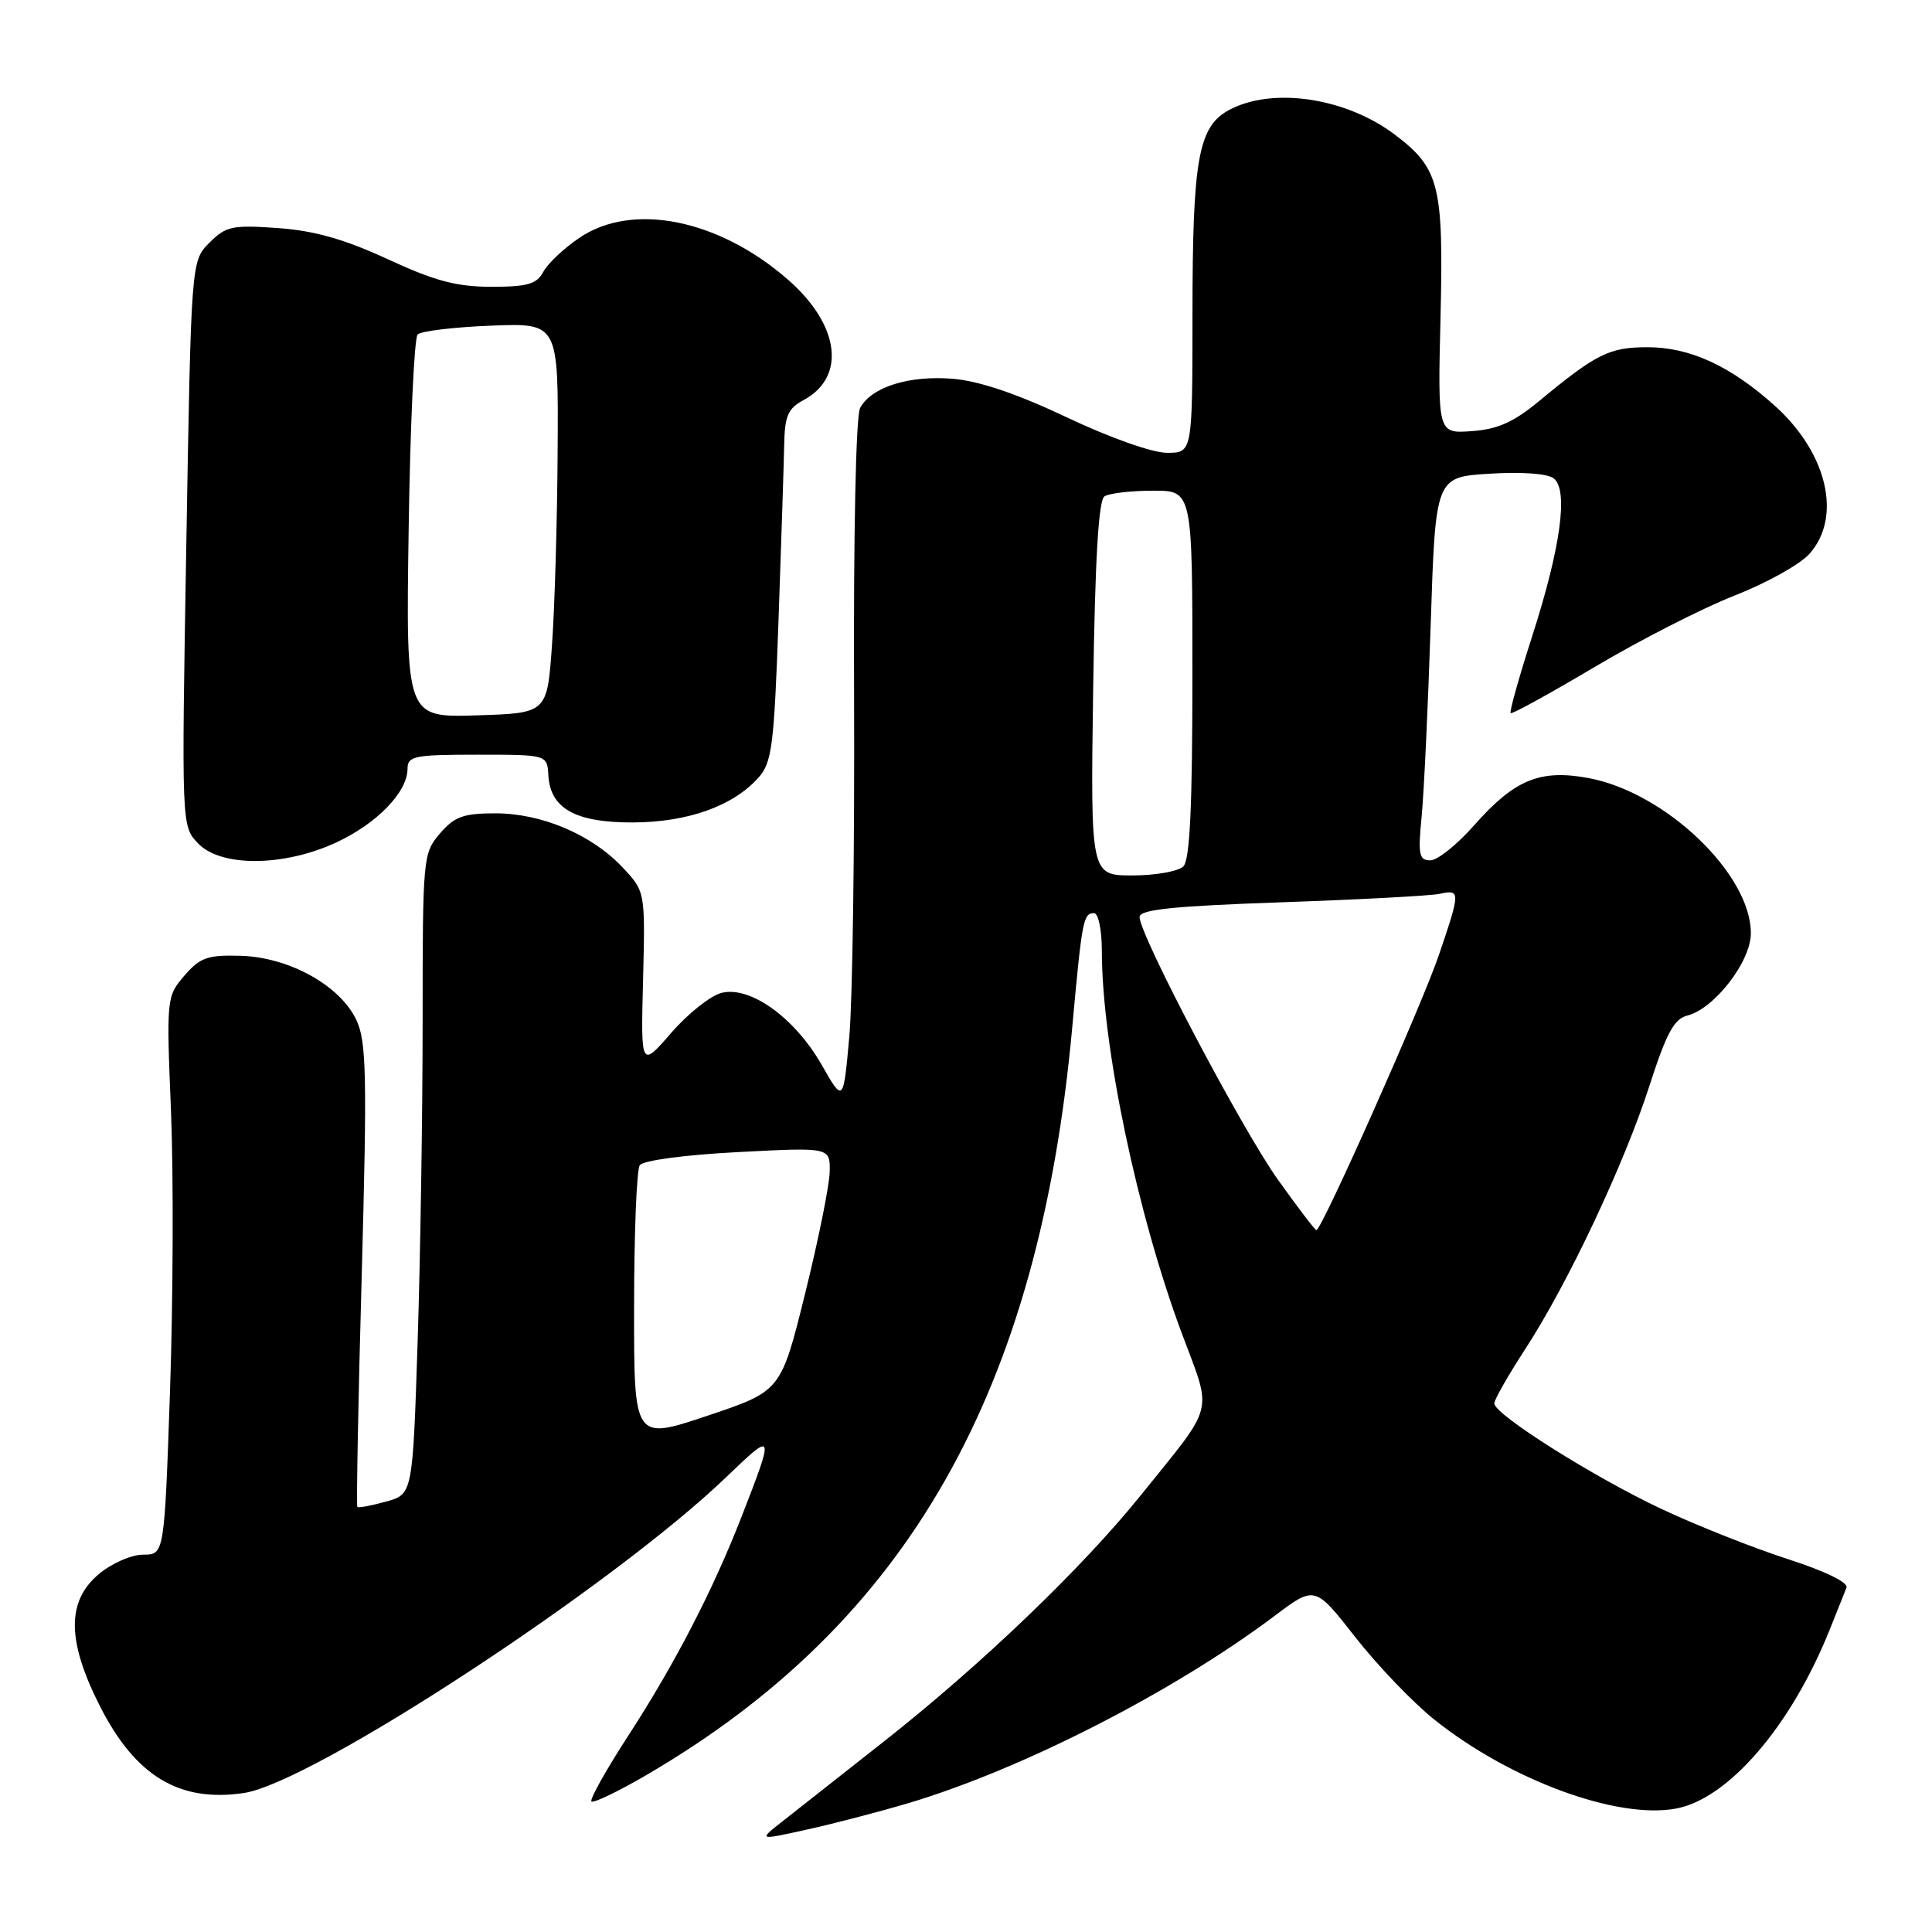 <?xml version="1.0" encoding="UTF-8" standalone="no"?>
<!DOCTYPE svg PUBLIC "-//W3C//DTD SVG 1.1//EN" "http://www.w3.org/Graphics/SVG/1.1/DTD/svg11.dtd" >
<svg xmlns="http://www.w3.org/2000/svg" xmlns:xlink="http://www.w3.org/1999/xlink" version="1.1" viewBox="0 0 256 256">
 <g >
 <path fill="currentColor"
d=" M 120.42 238.91 C 135.51 234.40 155.48 224.18 168.87 214.13 C 174.23 210.09 174.23 210.09 179.59 216.94 C 182.54 220.71 187.27 225.64 190.11 227.90 C 200.17 235.91 214.32 241.10 222.10 239.64 C 229.04 238.34 237.32 228.70 242.42 216.00 C 243.41 213.53 244.42 210.99 244.67 210.37 C 244.94 209.69 241.81 208.17 236.87 206.58 C 232.33 205.11 224.85 202.15 220.25 199.99 C 211.26 195.78 198.00 187.42 198.00 185.96 C 198.00 185.47 199.84 182.24 202.09 178.78 C 207.75 170.09 215.25 154.18 218.58 143.81 C 220.80 136.91 221.83 135.01 223.57 134.57 C 227.16 133.67 232.00 127.41 232.00 123.66 C 232.00 115.82 220.69 105.00 210.50 103.10 C 204.06 101.90 200.67 103.30 195.33 109.36 C 193.08 111.91 190.47 114.00 189.53 114.00 C 188.03 114.00 187.88 113.24 188.37 108.25 C 188.68 105.09 189.22 93.66 189.57 82.86 C 190.21 63.21 190.21 63.21 197.36 62.77 C 201.57 62.50 205.06 62.75 205.87 63.38 C 207.85 64.91 206.81 72.53 203.01 84.34 C 201.27 89.75 199.99 94.32 200.17 94.49 C 200.35 94.66 205.37 91.90 211.33 88.36 C 217.29 84.82 225.61 80.57 229.83 78.92 C 234.05 77.27 238.51 74.79 239.75 73.40 C 244.11 68.53 242.15 60.06 235.20 53.79 C 229.32 48.49 223.91 46.00 218.29 46.01 C 213.25 46.01 211.52 46.87 203.92 53.16 C 200.55 55.95 198.43 56.89 195.00 57.13 C 190.50 57.45 190.50 57.45 190.88 41.92 C 191.29 24.53 190.73 22.30 184.81 17.83 C 178.38 12.98 168.78 11.51 163.00 14.50 C 158.78 16.68 158.01 20.89 158.01 41.75 C 158.00 60.00 158.00 60.00 154.63 60.00 C 152.70 60.00 147.07 58.01 141.38 55.31 C 134.80 52.19 129.75 50.48 126.26 50.19 C 120.46 49.71 115.46 51.28 113.97 54.06 C 113.41 55.11 113.08 70.73 113.17 92.17 C 113.25 112.15 112.97 132.47 112.54 137.32 C 111.75 146.14 111.75 146.14 108.86 141.07 C 105.29 134.84 99.40 130.61 95.61 131.56 C 94.15 131.93 91.15 134.31 88.94 136.86 C 84.91 141.50 84.91 141.50 85.21 129.82 C 85.50 118.14 85.50 118.14 82.50 114.94 C 78.42 110.59 71.78 107.77 65.64 107.77 C 61.41 107.77 60.22 108.20 58.30 110.44 C 56.05 113.05 56.00 113.60 56.00 135.31 C 56.00 147.51 55.70 166.61 55.34 177.75 C 54.68 197.99 54.68 197.99 51.15 198.97 C 49.20 199.51 47.49 199.83 47.35 199.68 C 47.21 199.54 47.46 185.71 47.93 168.96 C 48.65 142.67 48.56 138.05 47.25 135.22 C 45.14 130.63 38.35 126.84 31.91 126.65 C 27.50 126.52 26.52 126.87 24.43 129.28 C 22.07 132.04 22.04 132.25 22.66 147.28 C 23.00 155.65 22.94 172.29 22.53 184.25 C 21.78 206.00 21.78 206.00 18.97 206.00 C 17.40 206.00 14.79 207.15 13.08 208.59 C 8.81 212.18 8.86 217.45 13.25 226.09 C 17.95 235.35 23.77 238.86 32.33 237.58 C 41.44 236.21 81.33 210.07 96.31 195.65 C 102.61 189.59 102.65 189.71 98.25 201.00 C 94.46 210.73 89.39 220.52 83.33 229.86 C 80.34 234.46 78.11 238.44 78.37 238.70 C 78.63 238.96 81.95 237.37 85.74 235.15 C 120.31 214.96 137.71 184.34 142.09 136.00 C 143.38 121.85 143.54 121.00 144.97 121.00 C 145.54 121.00 146.00 123.23 146.00 126.01 C 146.00 138.49 150.70 160.92 156.65 176.82 C 160.65 187.52 161.09 185.80 151.20 198.08 C 143.36 207.82 130.01 220.61 117.00 230.85 C 111.22 235.39 105.15 240.17 103.50 241.48 C 100.50 243.85 100.50 243.85 107.00 242.41 C 110.58 241.62 116.61 240.04 120.42 238.91 Z  M 44.58 111.62 C 49.98 109.10 54.00 104.94 54.00 101.87 C 54.00 100.18 54.89 100.00 63.25 100.00 C 72.50 100.00 72.50 100.00 72.66 102.72 C 72.91 107.14 76.24 109.00 83.86 108.98 C 91.13 108.95 97.14 106.81 100.50 103.04 C 102.29 101.03 102.57 98.83 103.16 82.15 C 103.52 71.89 103.86 61.44 103.91 58.92 C 103.98 55.13 104.42 54.11 106.45 53.03 C 112.15 49.98 111.29 43.09 104.46 37.10 C 95.29 29.05 83.80 26.73 76.76 31.52 C 74.72 32.90 72.57 34.93 71.99 36.02 C 71.12 37.65 69.89 38.00 65.11 38.00 C 60.51 38.00 57.61 37.23 51.39 34.35 C 45.65 31.70 41.68 30.57 36.83 30.22 C 30.78 29.79 29.94 29.97 27.75 32.16 C 25.33 34.58 25.33 34.58 24.69 72.00 C 24.05 109.35 24.05 109.42 26.20 111.71 C 29.21 114.92 37.58 114.87 44.58 111.62 Z  M 84.02 173.18 C 84.02 163.46 84.36 155.01 84.77 154.40 C 85.19 153.77 90.68 153.03 97.75 152.66 C 110.00 152.02 110.00 152.02 109.94 155.26 C 109.91 157.04 108.44 164.31 106.68 171.41 C 103.48 184.33 103.48 184.33 93.74 187.59 C 84.00 190.86 84.00 190.86 84.02 173.18 Z  M 169.35 156.34 C 164.54 149.60 151.00 123.90 151.00 121.51 C 151.00 120.52 155.43 120.06 169.75 119.56 C 180.06 119.20 189.51 118.70 190.75 118.44 C 193.54 117.85 193.54 118.07 190.63 126.63 C 188.37 133.25 175.13 163.00 174.43 163.00 C 174.25 163.00 171.96 160.00 169.35 156.34 Z  M 144.85 91.25 C 145.10 74.09 145.56 66.27 146.35 65.77 C 146.98 65.36 149.86 65.02 152.75 65.02 C 158.00 65.00 158.00 65.00 158.00 89.30 C 158.00 106.87 157.67 113.93 156.80 114.80 C 156.14 115.46 153.10 116.00 150.05 116.00 C 144.50 116.00 144.50 116.00 144.85 91.25 Z  M 54.15 70.11 C 54.35 56.38 54.89 44.78 55.34 44.32 C 55.79 43.87 60.18 43.34 65.08 43.15 C 74.00 42.80 74.00 42.80 73.89 59.65 C 73.84 68.92 73.50 80.55 73.14 85.50 C 72.50 94.50 72.50 94.50 63.14 94.79 C 53.78 95.08 53.78 95.08 54.15 70.11 Z "/>
</g>
</svg>